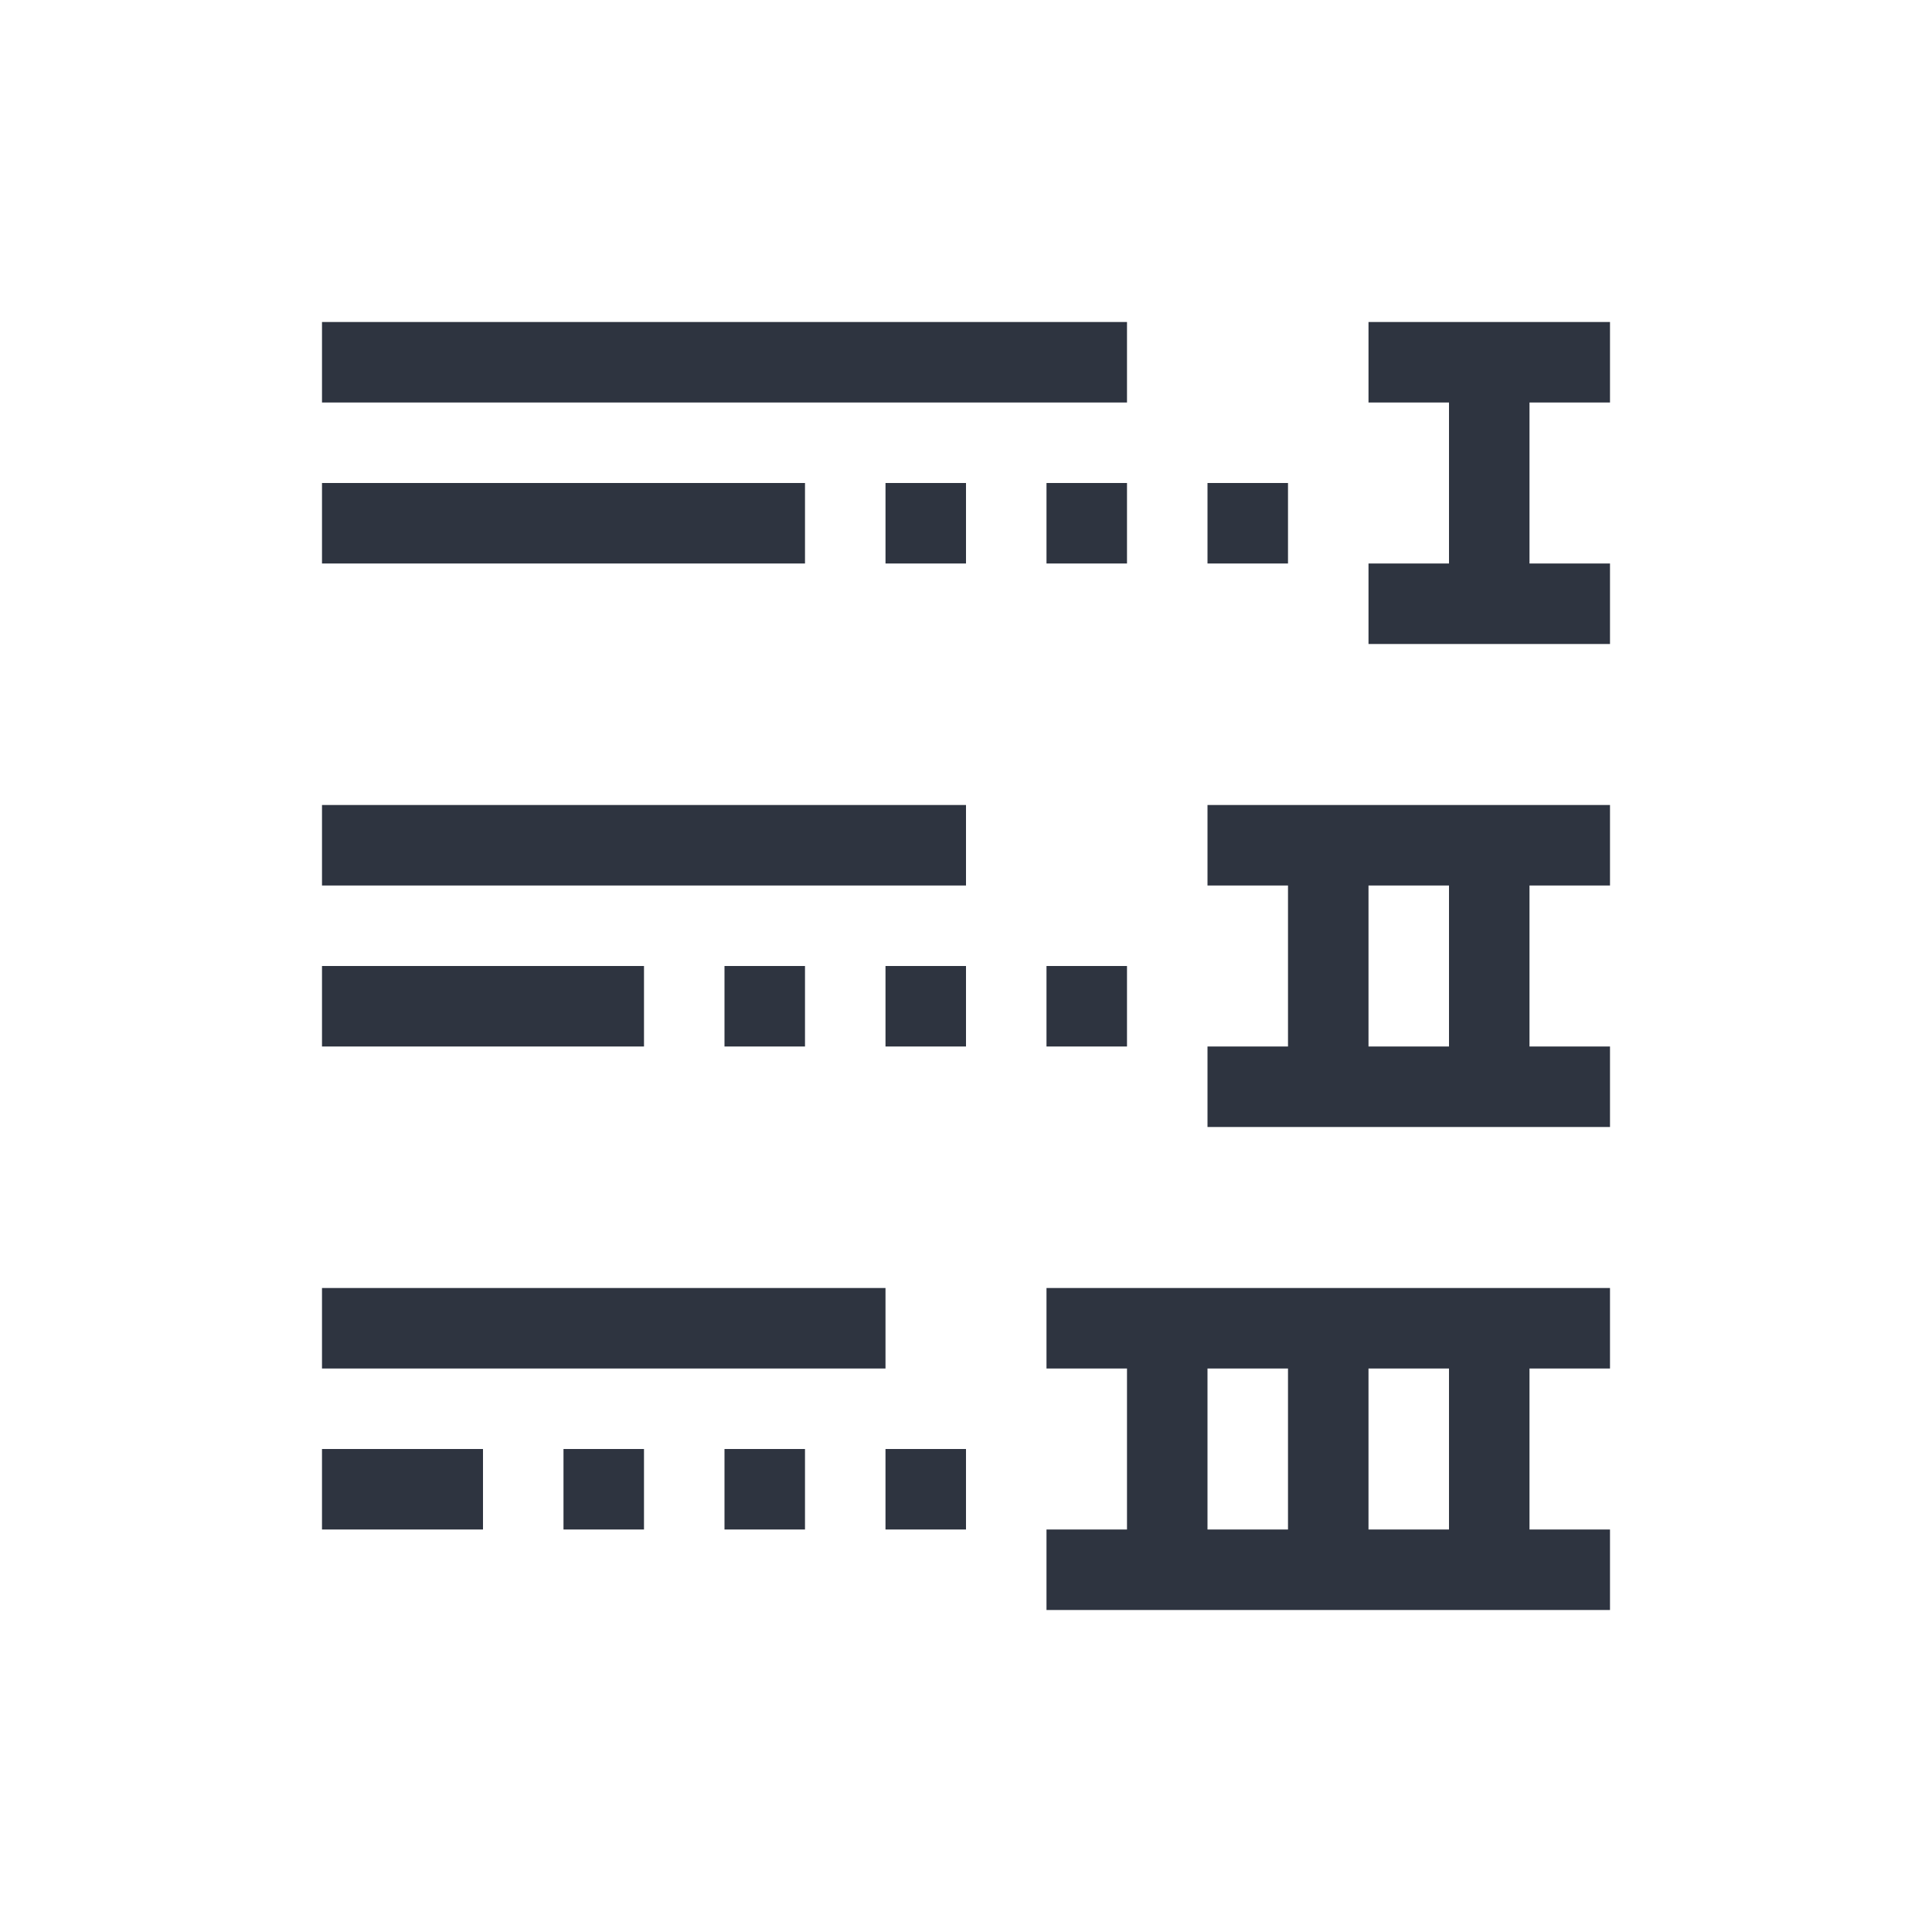 <svg xmlns="http://www.w3.org/2000/svg" viewBox="0 0 24 24">
 <defs>
  <style id="current-color-scheme" type="text/css">
   .ColorScheme-Text { color:#2e3440; } .ColorScheme-Highlight { color:#88c0d0; } .ColorScheme-NeutralText { color:#d08770; } .ColorScheme-PositiveText { color:#a3be8c; } .ColorScheme-NegativeText { color:#bf616a; }
  </style>
 </defs>
 <path class="ColorScheme-Text" d="m4 4v1h10v-1h-10zm13 0v1h1v2h-1v1h3v-1h-1v-2h1v-1h-3zm-13 2v1h6v-1h-6zm7 0v1h1v-1h-1zm2 0v1h1v-1h-1zm2 0v1h1v-1h-1zm-11 4v1h8v-1h-8zm11 0v1h1v2h-1v1h5v-1h-1v-2h1v-1h-5zm2 1h1v2h-1v-2zm-13 1v1h4v-1h-4zm5 0v1h1v-1h-1zm2 0v1h1v-1h-1zm2 0v1h1v-1h-1zm-9 4v1h7v-1h-7zm9 0v1h1v2h-1v1h7v-1h-1v-2h1v-1h-7zm2 1h1v2h-1v-2zm2 0h1v2h-1v-2zm-13 1v1h2v-1h-2zm3 0v1h1v-1h-1zm2 0v1h1v-1h-1zm2 0v1h1v-1h-1z" fill="currentColor" />
</svg>